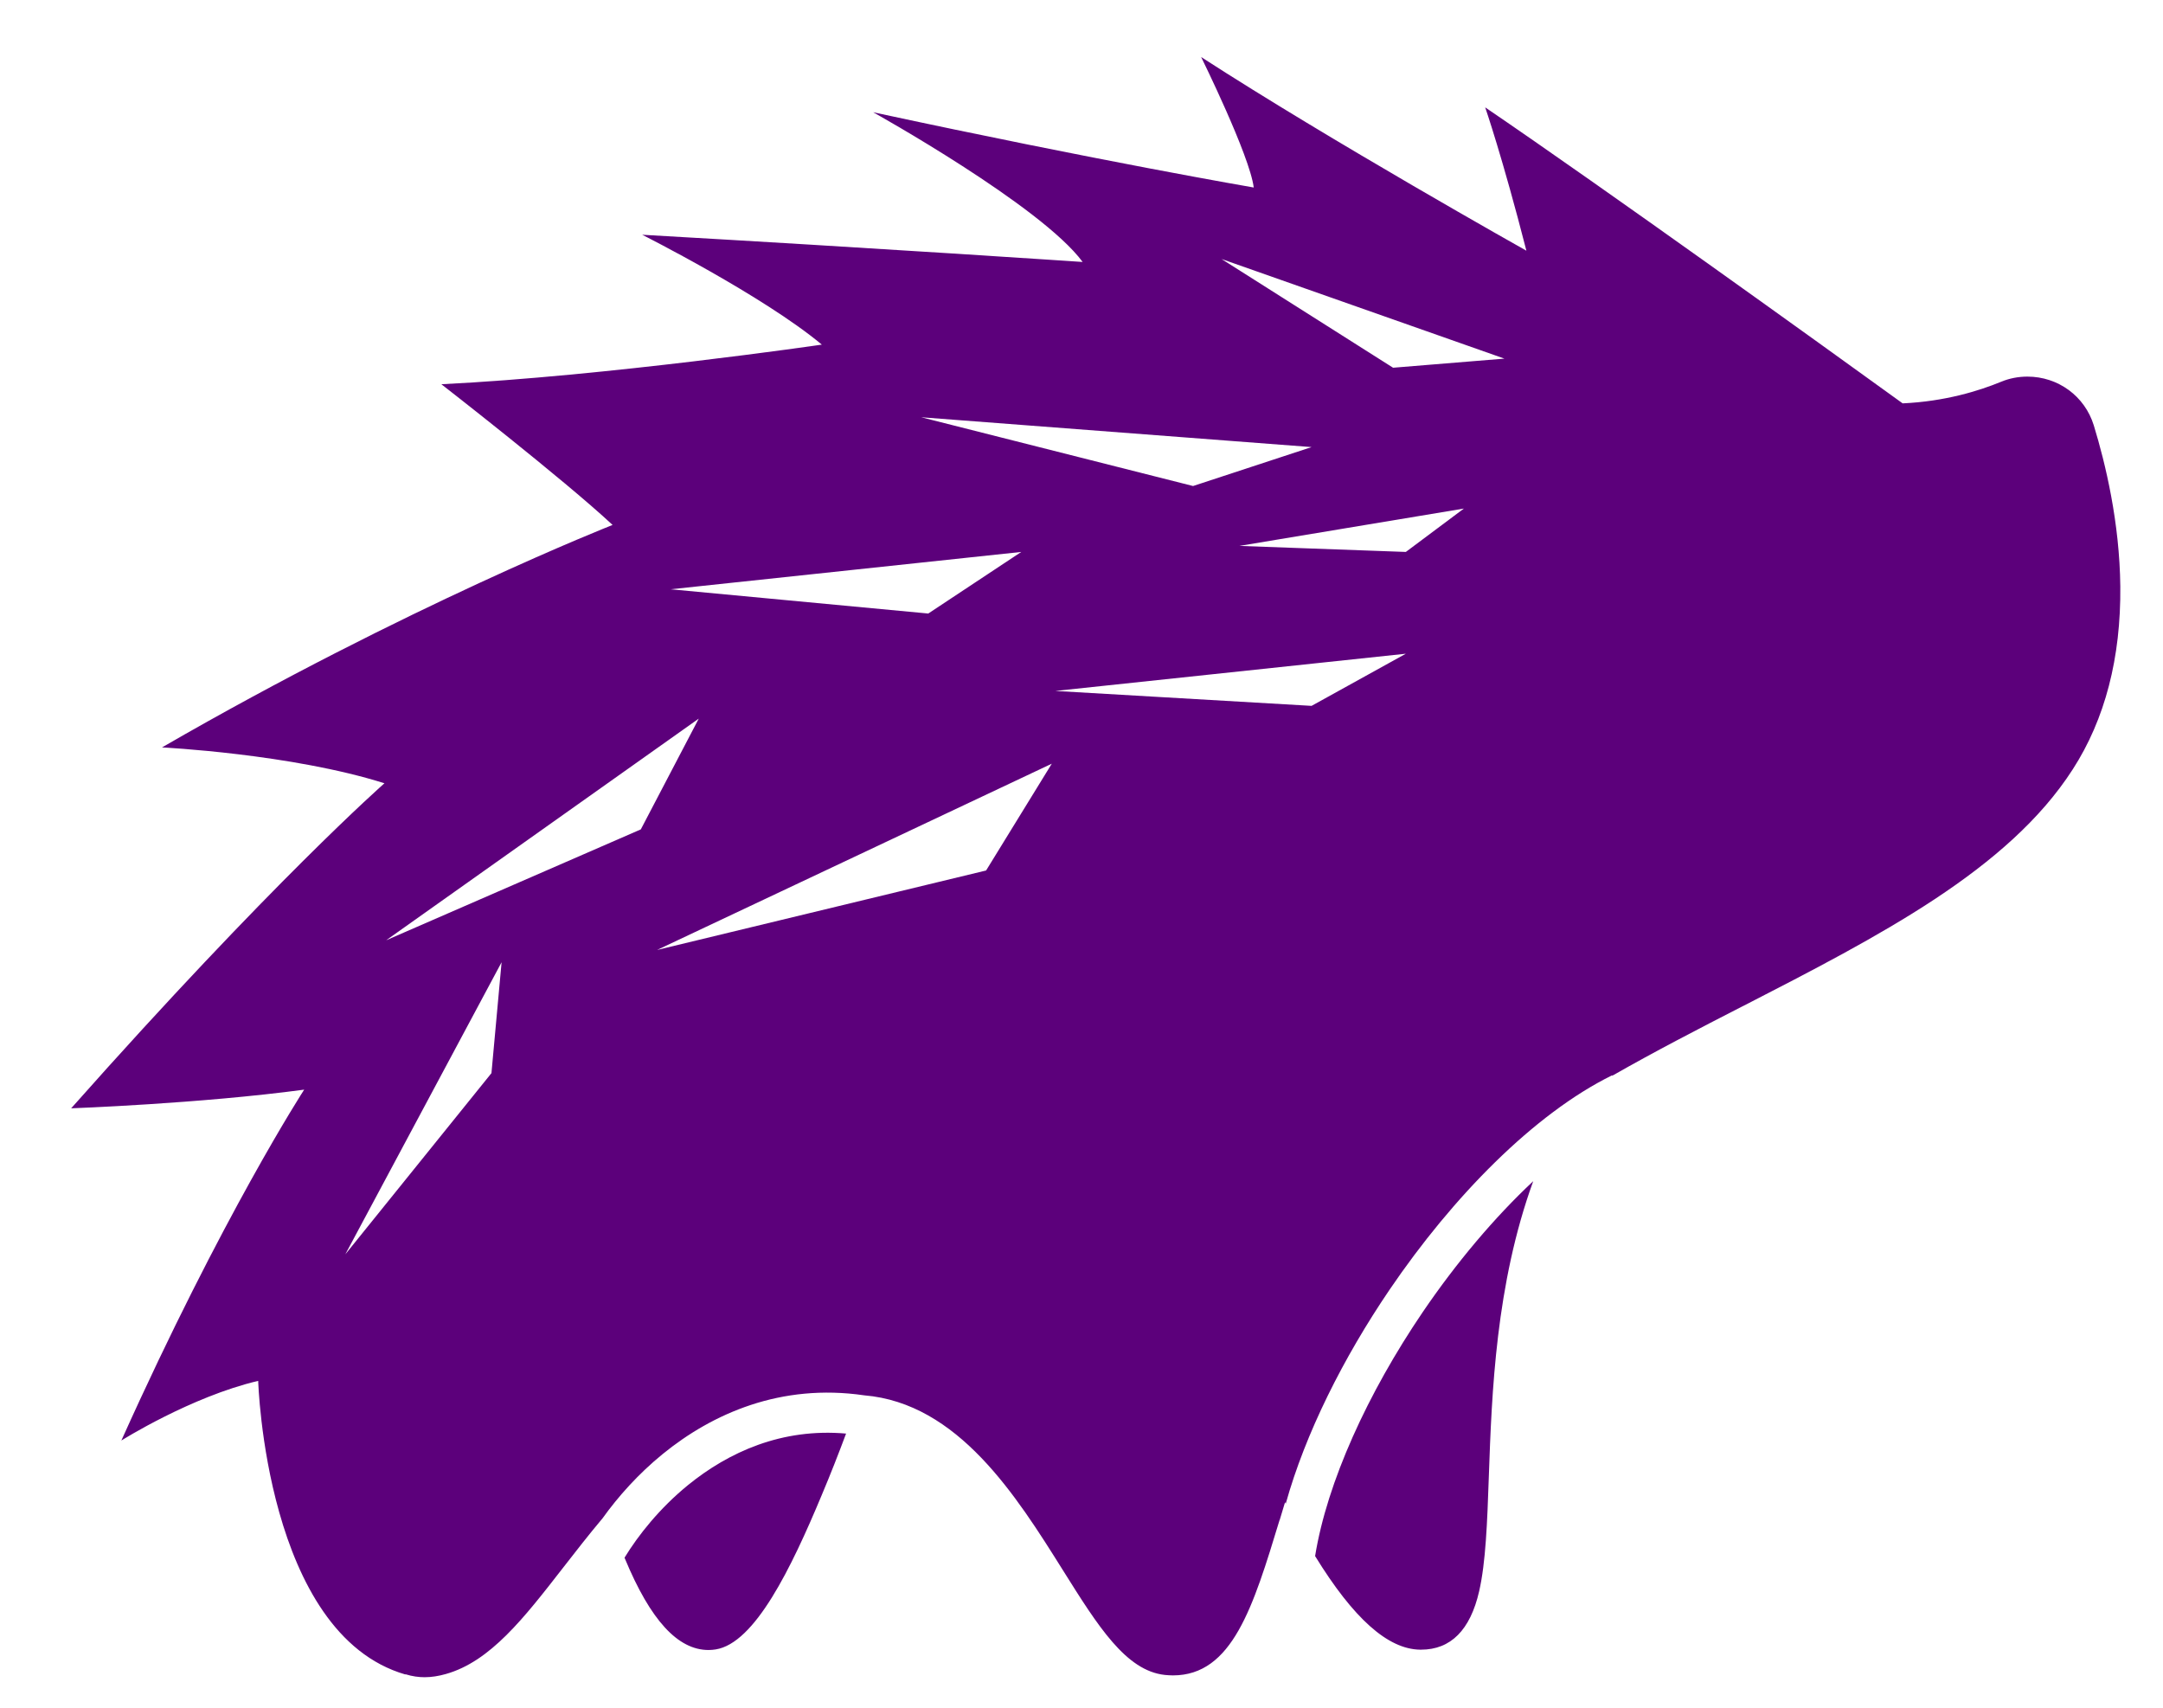 <svg width="19" height="15" viewBox="0 0 19 15" fill="none" xmlns="http://www.w3.org/2000/svg">
<path fill-rule="evenodd" clip-rule="evenodd" d="M18.392 3.736C18.313 3.48 18.079 3.308 17.809 3.308C17.729 3.308 17.65 3.323 17.576 3.354C17.384 3.433 17.086 3.526 16.713 3.543C15.959 2.998 14.131 1.682 13.046 0.943C13.046 0.943 13.198 1.382 13.408 2.202C13.408 2.202 11.693 1.24 10.551 0.501C10.551 0.501 10.978 1.366 11.013 1.647C11.013 1.647 9.655 1.414 7.67 0.986C7.67 0.986 9.146 1.807 9.51 2.301C9.51 2.301 7.734 2.181 5.641 2.062C5.641 2.062 6.702 2.596 7.219 3.027C7.219 3.027 5.322 3.304 3.877 3.375C3.877 3.375 4.949 4.208 5.381 4.611C5.381 4.611 3.577 5.32 1.423 6.565C1.423 6.565 2.558 6.621 3.377 6.88C3.377 6.88 2.389 7.747 0.625 9.735C0.625 9.735 1.758 9.694 2.672 9.571C2.672 9.571 1.956 10.673 1.066 12.653C1.066 12.653 1.677 12.268 2.268 12.129C2.268 12.129 2.331 14.352 3.561 14.708L3.562 14.706C3.622 14.725 3.68 14.732 3.73 14.732C3.79 14.732 3.853 14.722 3.916 14.704C4.307 14.594 4.602 14.213 4.944 13.773L4.944 13.773C5.056 13.629 5.171 13.481 5.293 13.336C5.429 13.146 5.607 12.946 5.822 12.771C6.257 12.417 6.858 12.149 7.591 12.256C8.416 12.325 8.926 13.137 9.336 13.791L9.336 13.791C9.645 14.284 9.89 14.675 10.232 14.712C10.255 14.714 10.279 14.716 10.303 14.716C10.825 14.716 11.008 14.114 11.24 13.351L11.241 13.351C11.256 13.3 11.272 13.248 11.288 13.195C11.29 13.2 11.292 13.204 11.294 13.208C11.466 12.591 11.8 11.926 12.207 11.327C12.761 10.512 13.475 9.783 14.161 9.445L14.162 9.449C14.535 9.236 14.926 9.034 15.312 8.836L15.313 8.836C16.509 8.221 17.64 7.64 18.207 6.758C18.491 6.318 18.631 5.777 18.625 5.151C18.619 4.589 18.495 4.072 18.392 3.736ZM13.468 10.375C13.126 10.695 12.792 11.092 12.498 11.524C12.014 12.237 11.657 13.019 11.552 13.668C11.889 14.216 12.191 14.486 12.474 14.49L12.483 14.49C12.743 14.49 12.915 14.318 12.993 13.977C13.051 13.723 13.064 13.374 13.078 12.969L13.078 12.969L13.078 12.969L13.078 12.969L13.078 12.969L13.078 12.969L13.078 12.969L13.078 12.969C13.104 12.231 13.139 11.282 13.468 10.375ZM5.49 13.692L5.486 13.682C5.607 13.484 5.794 13.248 6.044 13.044C6.4 12.755 6.867 12.542 7.432 12.592C7.369 12.761 7.296 12.948 7.217 13.135C6.95 13.774 6.631 14.434 6.286 14.488C6.266 14.491 6.245 14.493 6.224 14.493C5.954 14.493 5.714 14.231 5.49 13.692ZM12.237 3.23L10.73 2.275L13.215 3.15L12.237 3.23ZM8.092 3.665L10.48 4.269L11.521 3.927L8.092 3.665ZM12.349 4.848L12.859 4.467L10.887 4.795L12.349 4.848ZM8.971 4.848L8.154 5.389L5.891 5.176L8.971 4.848ZM11.521 6.2L12.349 5.742L9.27 6.069L11.521 6.2ZM9.239 6.708L8.662 7.646L5.772 8.344L9.239 6.708ZM5.629 7.285L3.392 8.259L6.138 6.312L5.629 7.285ZM4.406 8.452L4.317 9.426L3.033 11.018L4.406 8.452Z" fill="#5C007B"/>
</svg>

